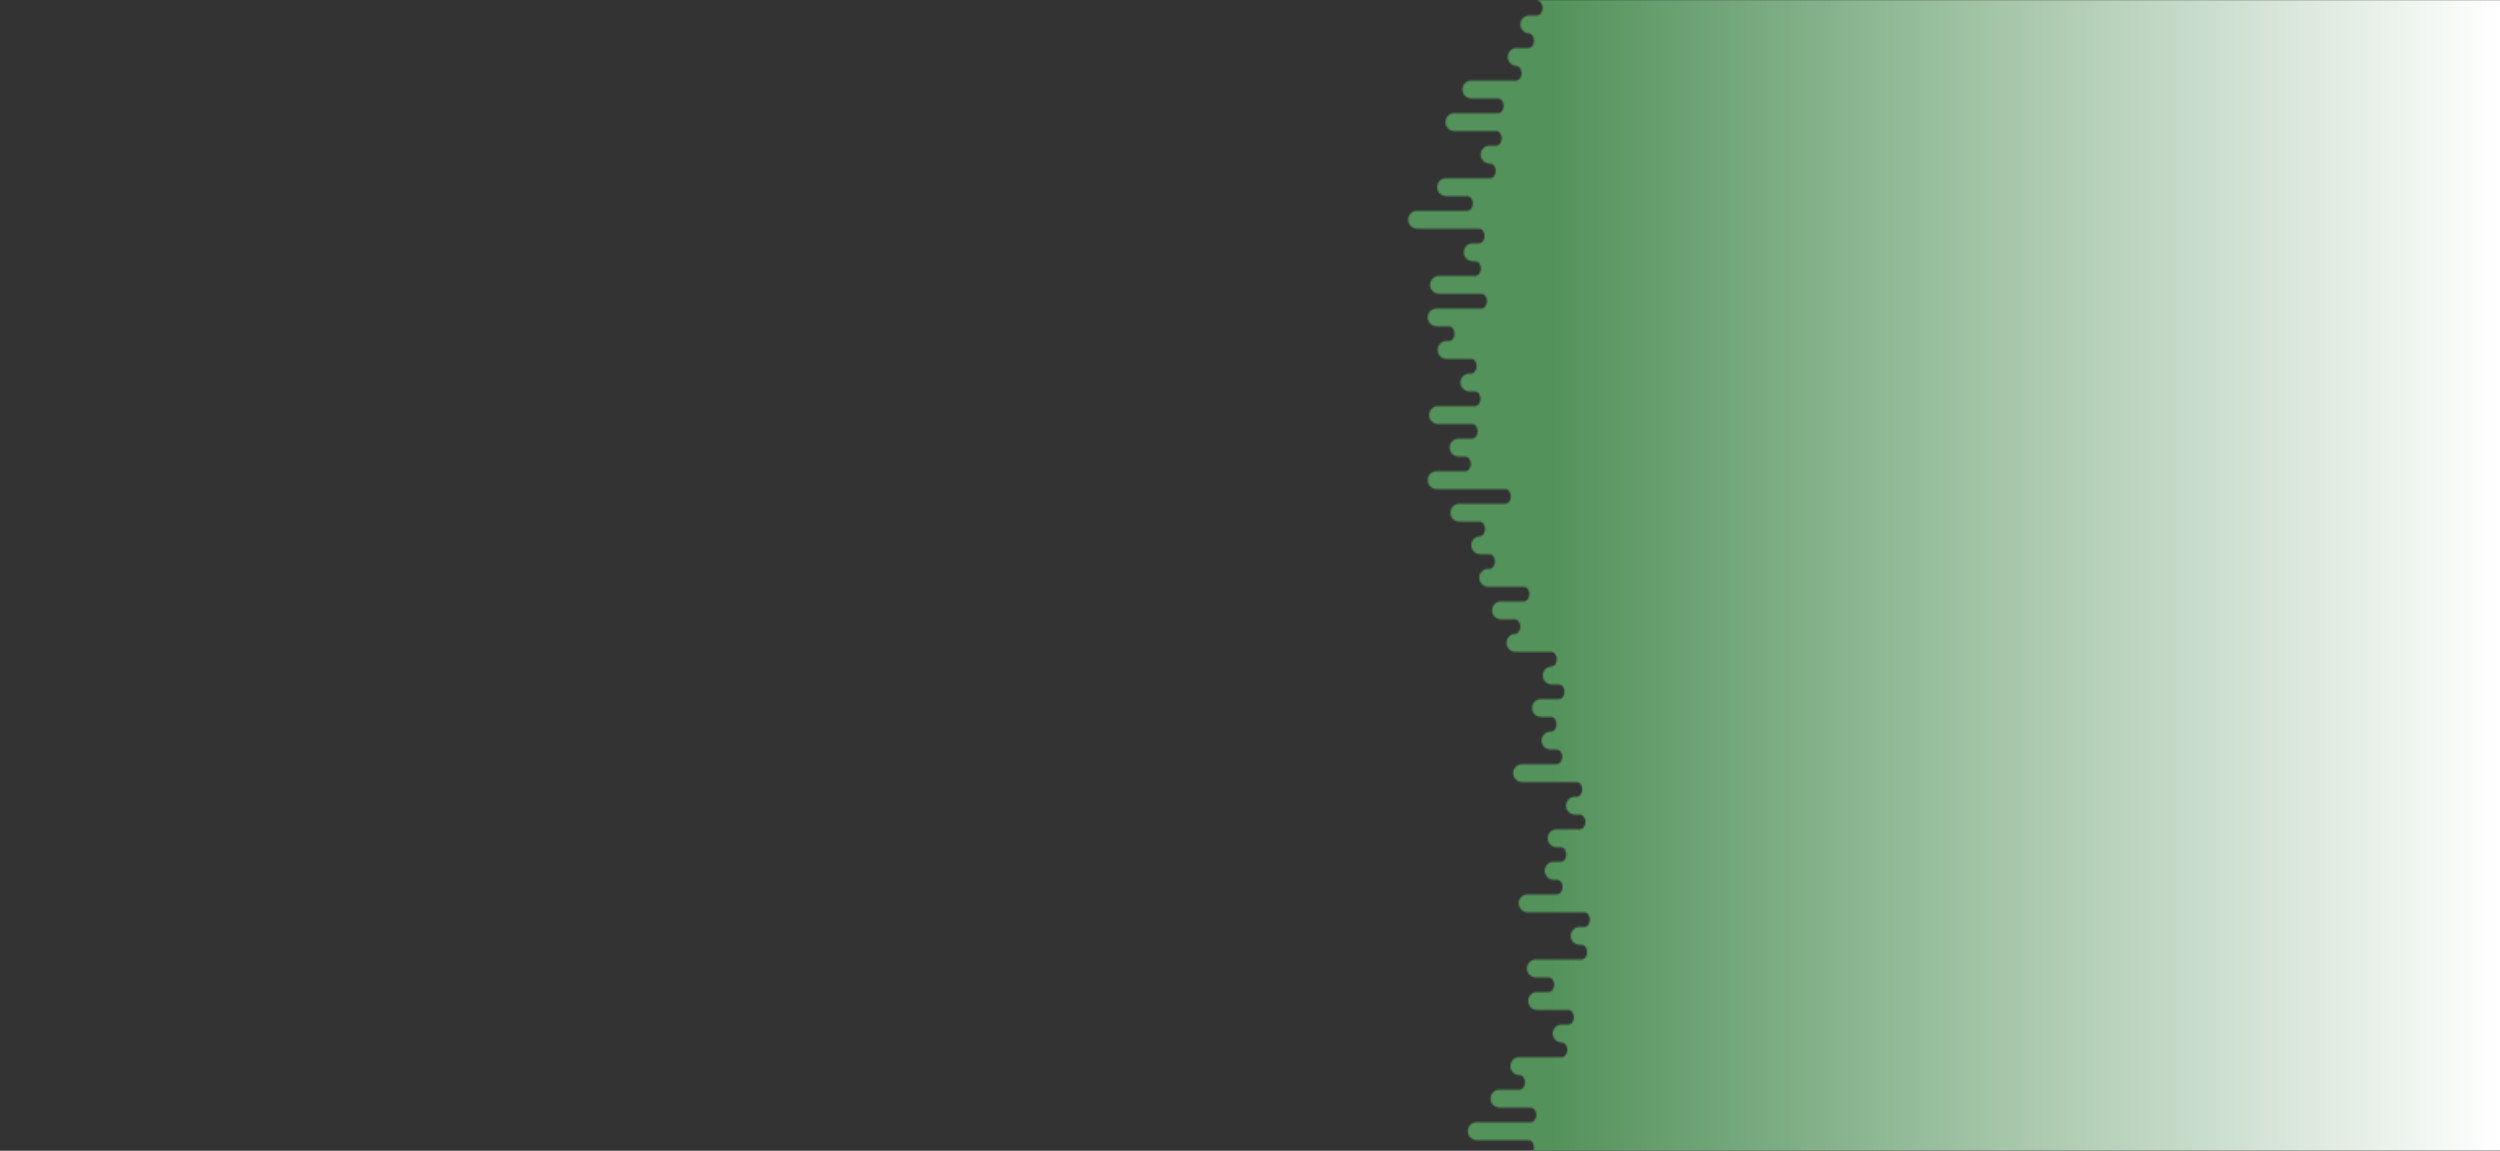<?xml version="1.0" encoding="utf-8"?>
<svg xmlns="http://www.w3.org/2000/svg" xmlns:xlink="http://www.w3.org/1999/xlink" style="margin: auto; background: none; display: block; z-index: 1; position: relative; shape-rendering: auto;" preserveAspectRatio="xMidYMid" viewBox="0 0 1536 707">
<rect x="0" y="0" width="1536" height="707" fill="#333333" stroke="none"/>
<g transform="translate(768,353.5) scale(1,1) translate(-768,-353.5)"><defs>
  <linearGradient id="ldbk-photon-lgiv05u59lp-lg" x1="952.32" x2="1536" y1="0" y2="0" gradientUnits="userSpaceOnUse">
    <stop stop-color="#53925b" offset="0"></stop>
    <stop stop-color="#ffffff" offset="1"></stop>
  </linearGradient>
  <mask id="ldbk-photon-lgiv05u59lp-mask">
  <g><path d="M1836 -0.5 L942.272 -0.5 A5 5 0 0 1 942.272 10.5 L1836 10.5" fill="#fff">
  <animateTransform attributeName="transform" type="translate" dur="16.667s" repeatCount="indefinite" keyTimes="0;0.5;1" calcMode="spline" keySplines="0.5 0 0.5 1;0.5 0 0.5 1" values="97.69;0;97.69" begin="0s"></animateTransform>
</path><path d="M1584.731 -0.5 L1623.462 -0.5 A5 5 0 0 1 1623.462 10.5 L1584.731 10.5 A5 5 0 0 1 1584.731 -0.5" fill="#000">
  <animateTransform attributeName="transform" type="translate" dur="50s" repeatCount="indefinite" keyTimes="0;1" values="0;-988.686" begin="0s"></animateTransform>
  <animate attributeName="opacity" dur="50s" repeatCount="indefinite" keyTimes="0;0.3;1" values="1;1;0" begin="0s"></animate>
</path><path d="M1836 9.5 L939.621 9.5 A5 5 0 0 0 939.621 20.5 L1836 20.5" fill="#fff">
  <animateTransform attributeName="transform" type="translate" dur="25s" repeatCount="indefinite" keyTimes="0;0.5;1" calcMode="spline" keySplines="0.5 0 0.5 1;0.5 0 0.5 1" values="-142.36;0;-142.36" begin="-2.113s"></animateTransform>
</path><path d="M969.717 9.5 L1008.186 9.5 A5 5 0 0 1 1008.186 20.5 L969.717 20.5 A5 5 0 0 1 969.717 9.5" fill="#fff">
  <animateTransform attributeName="transform" type="translate" dur="50s" repeatCount="indefinite" keyTimes="0;1" values="0;0" begin="-2.113s"></animateTransform>
  <animate attributeName="opacity" dur="50s" repeatCount="indefinite" keyTimes="0;0.3;1" values="1;1;0" begin="-2.113s"></animate>
</path><path d="M1836 19.5 L936.99 19.5 A5 5 0 0 1 936.99 30.5 L1836 30.5" fill="#fff">
  <animateTransform attributeName="transform" type="translate" dur="25s" repeatCount="indefinite" keyTimes="0;0.5;1" calcMode="spline" keySplines="0.5 0 0.5 1;0.5 0 0.5 1" values="125.528;0;125.528" begin="-4.225s"></animateTransform>
</path><path d="M1559.552 19.5 L1573.103 19.5 A5 5 0 0 1 1573.103 30.5 L1559.552 30.5 A5 5 0 0 1 1559.552 19.5" fill="#000">
  <animateTransform attributeName="transform" type="translate" dur="50s" repeatCount="indefinite" keyTimes="0;1" values="0;-1081.575" begin="-4.225s"></animateTransform>
  <animate attributeName="opacity" dur="50s" repeatCount="indefinite" keyTimes="0;0.3;1" values="1;1;0" begin="-4.225s"></animate>
</path><path d="M1836 29.5 L931.875 29.5 A5 5 0 0 0 931.875 40.5 L1836 40.5" fill="#fff">
  <animateTransform attributeName="transform" type="translate" dur="25s" repeatCount="indefinite" keyTimes="0;0.5;1" calcMode="spline" keySplines="0.5 0 0.5 1;0.5 0 0.5 1" values="-154.303;0;-154.303" begin="-6.338s"></animateTransform>
</path><path d="M967.022 29.5 L977.551 29.5 A5 5 0 0 1 977.551 40.5 L967.022 40.5 A5 5 0 0 1 967.022 29.5" fill="#fff">
  <animateTransform attributeName="transform" type="translate" dur="50s" repeatCount="indefinite" keyTimes="0;1" values="0;0" begin="-6.338s"></animateTransform>
  <animate attributeName="opacity" dur="50s" repeatCount="indefinite" keyTimes="0;0.3;1" values="1;1;0" begin="-6.338s"></animate>
</path><path d="M1836 39.5 L929.347 39.5 A5 5 0 0 1 929.347 50.5 L1836 50.5" fill="#fff">
  <animateTransform attributeName="transform" type="translate" dur="16.667s" repeatCount="indefinite" keyTimes="0;0.5;1" calcMode="spline" keySplines="0.5 0 0.5 1;0.5 0 0.5 1" values="78.157;0;78.157" begin="-8.451s"></animateTransform>
</path><path d="M1560.742 39.5 L1575.484 39.5 A5 5 0 0 1 1575.484 50.5 L1560.742 50.5 A5 5 0 0 1 1560.742 39.5" fill="#000">
  <animateTransform attributeName="transform" type="translate" dur="16.667s" repeatCount="indefinite" keyTimes="0;1" values="0;-1140.249" begin="-8.451s"></animateTransform>
  <animate attributeName="opacity" dur="16.667s" repeatCount="indefinite" keyTimes="0;0.3;1" values="1;1;0" begin="-8.451s"></animate>
</path><path d="M1836 49.5 L904.022 49.5 A5 5 0 0 0 904.022 60.5 L1836 60.5" fill="#fff">
  <animateTransform attributeName="transform" type="translate" dur="25s" repeatCount="indefinite" keyTimes="0;0.5;1" calcMode="spline" keySplines="0.5 0 0.5 1;0.5 0 0.5 1" values="-124.48;0;-124.48" begin="-10.563s"></animateTransform>
</path><path d="M984.927 49.5 L1006.71 49.5 A5 5 0 0 1 1006.71 60.5 L984.927 60.5 A5 5 0 0 1 984.927 49.5" fill="#fff">
  <animateTransform attributeName="transform" type="translate" dur="16.667s" repeatCount="indefinite" keyTimes="0;1" values="0;0" begin="-10.563s"></animateTransform>
  <animate attributeName="opacity" dur="16.667s" repeatCount="indefinite" keyTimes="0;0.3;1" values="1;1;0" begin="-10.563s"></animate>
</path><path d="M1836 59.5 L918.314 59.5 A5 5 0 0 1 918.314 70.5 L1836 70.5" fill="#fff">
  <animateTransform attributeName="transform" type="translate" dur="50s" repeatCount="indefinite" keyTimes="0;0.5;1" calcMode="spline" keySplines="0.5 0 0.5 1;0.5 0 0.5 1" values="103.322;0;103.322" begin="-12.676s"></animateTransform>
</path><path d="M1583.418 59.5 L1620.836 59.5 A5 5 0 0 1 1620.836 70.5 L1583.418 70.5 A5 5 0 0 1 1583.418 59.5" fill="#000">
  <animateTransform attributeName="transform" type="translate" dur="50s" repeatCount="indefinite" keyTimes="0;1" values="0;-877.192" begin="-12.676s"></animateTransform>
  <animate attributeName="opacity" dur="50s" repeatCount="indefinite" keyTimes="0;0.3;1" values="1;1;0" begin="-12.676s"></animate>
</path><path d="M1836 69.5 L893.623 69.5 A5 5 0 0 0 893.623 80.5 L1836 80.5" fill="#fff">
  <animateTransform attributeName="transform" type="translate" dur="50s" repeatCount="indefinite" keyTimes="0;0.5;1" calcMode="spline" keySplines="0.5 0 0.5 1;0.5 0 0.5 1" values="-113.902;0;-113.902" begin="-14.789s"></animateTransform>
</path><path d="M986.181 69.5 L1007.693 69.5 A5 5 0 0 1 1007.693 80.5 L986.181 80.5 A5 5 0 0 1 986.181 69.5" fill="#fff">
  <animateTransform attributeName="transform" type="translate" dur="50s" repeatCount="indefinite" keyTimes="0;1" values="0;0" begin="-14.789s"></animateTransform>
  <animate attributeName="opacity" dur="50s" repeatCount="indefinite" keyTimes="0;0.3;1" values="1;1;0" begin="-14.789s"></animate>
</path><path d="M1836 79.5 L917.156 79.5 A5 5 0 0 1 917.156 90.5 L1836 90.5" fill="#fff">
  <animateTransform attributeName="transform" type="translate" dur="16.667s" repeatCount="indefinite" keyTimes="0;0.5;1" calcMode="spline" keySplines="0.5 0 0.5 1;0.5 0 0.5 1" values="137.749;0;137.749" begin="-16.901s"></animateTransform>
</path><path d="M1582.758 79.5 L1619.516 79.5 A5 5 0 0 1 1619.516 90.5 L1582.758 90.5 A5 5 0 0 1 1582.758 79.5" fill="#000">
  <animateTransform attributeName="transform" type="translate" dur="50s" repeatCount="indefinite" keyTimes="0;1" values="0;-878.353" begin="-16.901s"></animateTransform>
  <animate attributeName="opacity" dur="50s" repeatCount="indefinite" keyTimes="0;0.3;1" values="1;1;0" begin="-16.901s"></animate>
</path><path d="M1836 89.5 L915.218 89.5 A5 5 0 0 0 915.218 100.5 L1836 100.5" fill="#fff">
  <animateTransform attributeName="transform" type="translate" dur="16.667s" repeatCount="indefinite" keyTimes="0;0.5;1" calcMode="spline" keySplines="0.5 0 0.5 1;0.5 0 0.5 1" values="-82.701;0;-82.701" begin="-19.014s"></animateTransform>
</path><path d="M956.529 89.5 L993.211 89.5 A5 5 0 0 1 993.211 100.5 L956.529 100.5 A5 5 0 0 1 956.529 89.5" fill="#fff">
  <animateTransform attributeName="transform" type="translate" dur="25s" repeatCount="indefinite" keyTimes="0;1" values="0;0" begin="-19.014s"></animateTransform>
  <animate attributeName="opacity" dur="25s" repeatCount="indefinite" keyTimes="0;0.3;1" values="1;1;0" begin="-19.014s"></animate>
</path><path d="M1836 99.5 L913.448 99.5 A5 5 0 0 1 913.448 110.5 L1836 110.5" fill="#fff">
  <animateTransform attributeName="transform" type="translate" dur="50s" repeatCount="indefinite" keyTimes="0;0.5;1" calcMode="spline" keySplines="0.5 0 0.5 1;0.5 0 0.5 1" values="142.347;0;142.347" begin="-21.127s"></animateTransform>
</path><path d="M1568.977 99.5 L1591.954 99.5 A5 5 0 0 1 1591.954 110.5 L1568.977 110.5 A5 5 0 0 1 1568.977 99.5" fill="#000">
  <animateTransform attributeName="transform" type="translate" dur="16.667s" repeatCount="indefinite" keyTimes="0;1" values="0;-899.684" begin="-21.127s"></animateTransform>
  <animate attributeName="opacity" dur="16.667s" repeatCount="indefinite" keyTimes="0;0.3;1" values="1;1;0" begin="-21.127s"></animate>
</path><path d="M1836 109.5 L888.509 109.5 A5 5 0 0 0 888.509 120.5 L1836 120.5" fill="#fff">
  <animateTransform attributeName="transform" type="translate" dur="25s" repeatCount="indefinite" keyTimes="0;0.5;1" calcMode="spline" keySplines="0.5 0 0.5 1;0.5 0 0.5 1" values="-152.485;0;-152.485" begin="-23.239s"></animateTransform>
</path><path d="M976.521 109.5 L1011.647 109.5 A5 5 0 0 1 1011.647 120.5 L976.521 120.5 A5 5 0 0 1 976.521 109.5" fill="#fff">
  <animateTransform attributeName="transform" type="translate" dur="25s" repeatCount="indefinite" keyTimes="0;1" values="0;0" begin="-23.239s"></animateTransform>
  <animate attributeName="opacity" dur="25s" repeatCount="indefinite" keyTimes="0;0.3;1" values="1;1;0" begin="-23.239s"></animate>
</path><path d="M1836 119.5 L899.384 119.5 A5 5 0 0 1 899.384 130.5 L1836 130.5" fill="#fff">
  <animateTransform attributeName="transform" type="translate" dur="50s" repeatCount="indefinite" keyTimes="0;0.5;1" calcMode="spline" keySplines="0.5 0 0.5 1;0.5 0 0.5 1" values="97.107;0;97.107" begin="-25.352s"></animateTransform>
</path><path d="M1561.014 119.5 L1576.028 119.5 A5 5 0 0 1 1576.028 130.5 L1561.014 130.5 A5 5 0 0 1 1561.014 119.5" fill="#000">
  <animateTransform attributeName="transform" type="translate" dur="25s" repeatCount="indefinite" keyTimes="0;1" values="0;-1139.29" begin="-25.352s"></animateTransform>
  <animate attributeName="opacity" dur="25s" repeatCount="indefinite" keyTimes="0;0.3;1" values="1;1;0" begin="-25.352s"></animate>
</path><path d="M1836 129.5 L870.7 129.5 A5 5 0 0 0 870.7 140.5 L1836 140.5" fill="#fff">
  <animateTransform attributeName="transform" type="translate" dur="50s" repeatCount="indefinite" keyTimes="0;0.5;1" calcMode="spline" keySplines="0.5 0 0.5 1;0.5 0 0.5 1" values="-90.832;0;-90.832" begin="-27.465s"></animateTransform>
</path><path d="M989.164 129.5 L1016.626 129.5 A5 5 0 0 1 1016.626 140.5 L989.164 140.5 A5 5 0 0 1 989.164 129.5" fill="#fff">
  <animateTransform attributeName="transform" type="translate" dur="25s" repeatCount="indefinite" keyTimes="0;1" values="0;0" begin="-27.465s"></animateTransform>
  <animate attributeName="opacity" dur="25s" repeatCount="indefinite" keyTimes="0;0.3;1" values="1;1;0" begin="-27.465s"></animate>
</path><path d="M1836 139.5 L906.57 139.5 A5 5 0 0 1 906.57 150.5 L1836 150.5" fill="#fff">
  <animateTransform attributeName="transform" type="translate" dur="25s" repeatCount="indefinite" keyTimes="0;0.5;1" calcMode="spline" keySplines="0.5 0 0.5 1;0.5 0 0.5 1" values="132.014;0;132.014" begin="-29.577s"></animateTransform>
</path><path d="M1580.683 139.5 L1615.367 139.5 A5 5 0 0 1 1615.367 150.5 L1580.683 150.5 A5 5 0 0 1 1580.683 139.5" fill="#000">
  <animateTransform attributeName="transform" type="translate" dur="25s" repeatCount="indefinite" keyTimes="0;1" values="0;-1009.385" begin="-29.577s"></animateTransform>
  <animate attributeName="opacity" dur="25s" repeatCount="indefinite" keyTimes="0;0.3;1" values="1;1;0" begin="-29.577s"></animate>
</path><path d="M1836 149.5 L904.873 149.5 A5 5 0 0 0 904.873 160.5 L1836 160.5" fill="#fff">
  <animateTransform attributeName="transform" type="translate" dur="50s" repeatCount="indefinite" keyTimes="0;0.5;1" calcMode="spline" keySplines="0.5 0 0.5 1;0.5 0 0.5 1" values="-129.063;0;-129.063" begin="-31.69s"></animateTransform>
</path><path d="M951.535 149.5 L977.915 149.5 A5 5 0 0 1 977.915 160.5 L951.535 160.5 A5 5 0 0 1 951.535 149.5" fill="#fff">
  <animateTransform attributeName="transform" type="translate" dur="16.667s" repeatCount="indefinite" keyTimes="0;1" values="0;0" begin="-31.69s"></animateTransform>
  <animate attributeName="opacity" dur="16.667s" repeatCount="indefinite" keyTimes="0;0.3;1" values="1;1;0" begin="-31.69s"></animate>
</path><path d="M1836 159.5 L904.348 159.5 A5 5 0 0 1 904.348 170.5 L1836 170.5" fill="#fff">
  <animateTransform attributeName="transform" type="translate" dur="25s" repeatCount="indefinite" keyTimes="0;0.5;1" calcMode="spline" keySplines="0.5 0 0.5 1;0.5 0 0.5 1" values="107.378;0;107.378" begin="-33.803s"></animateTransform>
</path><path d="M1568.706 159.5 L1591.413 159.5 A5 5 0 0 1 1591.413 170.5 L1568.706 170.5 A5 5 0 0 1 1568.706 159.5" fill="#000">
  <animateTransform attributeName="transform" type="translate" dur="50s" repeatCount="indefinite" keyTimes="0;1" values="0;-1235.583" begin="-33.803s"></animateTransform>
  <animate attributeName="opacity" dur="50s" repeatCount="indefinite" keyTimes="0;0.3;1" values="1;1;0" begin="-33.803s"></animate>
</path><path d="M1836 169.5 L884.163 169.5 A5 5 0 0 0 884.163 180.5 L1836 180.5" fill="#fff">
  <animateTransform attributeName="transform" type="translate" dur="50s" repeatCount="indefinite" keyTimes="0;0.5;1" calcMode="spline" keySplines="0.5 0 0.5 1;0.5 0 0.5 1" values="-124.152;0;-124.152" begin="-35.915s"></animateTransform>
</path><path d="M970.609 169.5 L990.758 169.5 A5 5 0 0 1 990.758 180.5 L970.609 180.5 A5 5 0 0 1 970.609 169.5" fill="#fff">
  <animateTransform attributeName="transform" type="translate" dur="50s" repeatCount="indefinite" keyTimes="0;1" values="0;0" begin="-35.915s"></animateTransform>
  <animate attributeName="opacity" dur="50s" repeatCount="indefinite" keyTimes="0;0.3;1" values="1;1;0" begin="-35.915s"></animate>
</path><path d="M1836 179.5 L908.061 179.5 A5 5 0 0 1 908.061 190.5 L1836 190.5" fill="#fff">
  <animateTransform attributeName="transform" type="translate" dur="25s" repeatCount="indefinite" keyTimes="0;0.5;1" calcMode="spline" keySplines="0.5 0 0.5 1;0.5 0 0.5 1" values="117.829;0;117.829" begin="-38.028s"></animateTransform>
</path><path d="M1556.49 179.5 L1566.981 179.5 A5 5 0 0 1 1566.981 190.5 L1556.49 190.5 A5 5 0 0 1 1556.49 179.5" fill="#000">
  <animateTransform attributeName="transform" type="translate" dur="25s" repeatCount="indefinite" keyTimes="0;1" values="0;-1353.697" begin="-38.028s"></animateTransform>
  <animate attributeName="opacity" dur="25s" repeatCount="indefinite" keyTimes="0;0.3;1" values="1;1;0" begin="-38.028s"></animate>
</path><path d="M1836 189.5 L882.683 189.5 A5 5 0 0 0 882.683 200.5 L1836 200.5" fill="#fff">
  <animateTransform attributeName="transform" type="translate" dur="25s" repeatCount="indefinite" keyTimes="0;0.5;1" calcMode="spline" keySplines="0.5 0 0.5 1;0.5 0 0.5 1" values="-138.195;0;-138.195" begin="-40.141s"></animateTransform>
</path><path d="M972.324 189.5 L992.162 189.5 A5 5 0 0 1 992.162 200.5 L972.324 200.5 A5 5 0 0 1 972.324 189.5" fill="#fff">
  <animateTransform attributeName="transform" type="translate" dur="25s" repeatCount="indefinite" keyTimes="0;1" values="0;0" begin="-40.141s"></animateTransform>
  <animate attributeName="opacity" dur="25s" repeatCount="indefinite" keyTimes="0;0.3;1" values="1;1;0" begin="-40.141s"></animate>
</path><path d="M1836 199.5 L888.155 199.5 A5 5 0 0 1 888.155 210.5 L1836 210.5" fill="#fff">
  <animateTransform attributeName="transform" type="translate" dur="25s" repeatCount="indefinite" keyTimes="0;0.5;1" calcMode="spline" keySplines="0.5 0 0.5 1;0.5 0 0.5 1" values="149.926;0;149.926" begin="-42.254s"></animateTransform>
</path><path d="M1561.335 199.5 L1576.671 199.5 A5 5 0 0 1 1576.671 210.5 L1561.335 210.5 A5 5 0 0 1 1561.335 199.5" fill="#000">
  <animateTransform attributeName="transform" type="translate" dur="50s" repeatCount="indefinite" keyTimes="0;1" values="0;-1055.783" begin="-42.254s"></animateTransform>
  <animate attributeName="opacity" dur="50s" repeatCount="indefinite" keyTimes="0;0.3;1" values="1;1;0" begin="-42.254s"></animate>
</path><path d="M1836 209.5 L888.794 209.5 A5 5 0 0 0 888.794 220.5 L1836 220.5" fill="#fff">
  <animateTransform attributeName="transform" type="translate" dur="25s" repeatCount="indefinite" keyTimes="0;0.5;1" calcMode="spline" keySplines="0.5 0 0.5 1;0.5 0 0.5 1" values="-126.936;0;-126.936" begin="-44.366s"></animateTransform>
</path><path d="M968.31 209.5 L978.897 209.5 A5 5 0 0 1 978.897 220.5 L968.31 220.5 A5 5 0 0 1 968.31 209.5" fill="#fff">
  <animateTransform attributeName="transform" type="translate" dur="25s" repeatCount="indefinite" keyTimes="0;1" values="0;0" begin="-44.366s"></animateTransform>
  <animate attributeName="opacity" dur="25s" repeatCount="indefinite" keyTimes="0;0.3;1" values="1;1;0" begin="-44.366s"></animate>
</path><path d="M1836 219.5 L901.727 219.5 A5 5 0 0 1 901.727 230.5 L1836 230.5" fill="#fff">
  <animateTransform attributeName="transform" type="translate" dur="25s" repeatCount="indefinite" keyTimes="0;0.5;1" calcMode="spline" keySplines="0.5 0 0.5 1;0.5 0 0.5 1" values="86.331;0;86.331" begin="-46.479s"></animateTransform>
</path><path d="M1564.538 219.5 L1583.075 219.5 A5 5 0 0 1 1583.075 230.5 L1564.538 230.5 A5 5 0 0 1 1564.538 219.5" fill="#000">
  <animateTransform attributeName="transform" type="translate" dur="25s" repeatCount="indefinite" keyTimes="0;1" values="0;-1316.035" begin="-46.479s"></animateTransform>
  <animate attributeName="opacity" dur="25s" repeatCount="indefinite" keyTimes="0;0.3;1" values="1;1;0" begin="-46.479s"></animate>
</path><path d="M1836 229.5 L902.81 229.5 A5 5 0 0 0 902.81 240.5 L1836 240.5" fill="#fff">
  <animateTransform attributeName="transform" type="translate" dur="16.667s" repeatCount="indefinite" keyTimes="0;0.5;1" calcMode="spline" keySplines="0.5 0 0.5 1;0.5 0 0.5 1" values="-142.922;0;-142.922" begin="-48.592s"></animateTransform>
</path><path d="M958.19 229.5 L992.414 229.5 A5 5 0 0 1 992.414 240.5 L958.19 240.5 A5 5 0 0 1 958.19 229.5" fill="#fff">
  <animateTransform attributeName="transform" type="translate" dur="16.667s" repeatCount="indefinite" keyTimes="0;1" values="0;0" begin="-48.592s"></animateTransform>
  <animate attributeName="opacity" dur="16.667s" repeatCount="indefinite" keyTimes="0;0.3;1" values="1;1;0" begin="-48.592s"></animate>
</path><path d="M1836 239.5 L904.103 239.5 A5 5 0 0 1 904.103 250.5 L1836 250.5" fill="#fff">
  <animateTransform attributeName="transform" type="translate" dur="25s" repeatCount="indefinite" keyTimes="0;0.5;1" calcMode="spline" keySplines="0.5 0 0.5 1;0.5 0 0.5 1" values="91.418;0;91.418" begin="-50.704s"></animateTransform>
</path><path d="M1566.111 239.5 L1586.222 239.5 A5 5 0 0 1 1586.222 250.5 L1566.111 250.5 A5 5 0 0 1 1566.111 239.5" fill="#000">
  <animateTransform attributeName="transform" type="translate" dur="25s" repeatCount="indefinite" keyTimes="0;1" values="0;-912.974" begin="-50.704s"></animateTransform>
  <animate attributeName="opacity" dur="25s" repeatCount="indefinite" keyTimes="0;0.3;1" values="1;1;0" begin="-50.704s"></animate>
</path><path d="M1836 249.5 L883.584 249.5 A5 5 0 0 0 883.584 260.5 L1836 260.5" fill="#fff">
  <animateTransform attributeName="transform" type="translate" dur="25s" repeatCount="indefinite" keyTimes="0;0.5;1" calcMode="spline" keySplines="0.5 0 0.5 1;0.5 0 0.5 1" values="-155.838;0;-155.838" begin="-52.817s"></animateTransform>
</path><path d="M982.987 249.5 L1017.154 249.5 A5 5 0 0 1 1017.154 260.5 L982.987 260.5 A5 5 0 0 1 982.987 249.5" fill="#fff">
  <animateTransform attributeName="transform" type="translate" dur="50s" repeatCount="indefinite" keyTimes="0;1" values="0;0" begin="-52.817s"></animateTransform>
  <animate attributeName="opacity" dur="50s" repeatCount="indefinite" keyTimes="0;0.3;1" values="1;1;0" begin="-52.817s"></animate>
</path><path d="M1836 259.5 L902.344 259.5 A5 5 0 0 1 902.344 270.5 L1836 270.5" fill="#fff">
  <animateTransform attributeName="transform" type="translate" dur="50s" repeatCount="indefinite" keyTimes="0;0.5;1" calcMode="spline" keySplines="0.5 0 0.5 1;0.5 0 0.5 1" values="108.651;0;108.651" begin="-54.93s"></animateTransform>
</path><path d="M1558.51 259.5 L1571.021 259.5 A5 5 0 0 1 1571.021 270.5 L1558.51 270.5 A5 5 0 0 1 1558.51 259.5" fill="#000">
  <animateTransform attributeName="transform" type="translate" dur="25s" repeatCount="indefinite" keyTimes="0;1" values="0;-892.664" begin="-54.93s"></animateTransform>
  <animate attributeName="opacity" dur="25s" repeatCount="indefinite" keyTimes="0;0.3;1" values="1;1;0" begin="-54.93s"></animate>
</path><path d="M1836 269.5 L896.176 269.5 A5 5 0 0 0 896.176 280.5 L1836 280.5" fill="#fff">
  <animateTransform attributeName="transform" type="translate" dur="16.667s" repeatCount="indefinite" keyTimes="0;0.5;1" calcMode="spline" keySplines="0.5 0 0.5 1;0.5 0 0.5 1" values="-107.948;0;-107.948" begin="-57.042s"></animateTransform>
</path><path d="M977.468 269.5 L1005.538 269.5 A5 5 0 0 1 1005.538 280.5 L977.468 280.5 A5 5 0 0 1 977.468 269.5" fill="#fff">
  <animateTransform attributeName="transform" type="translate" dur="25s" repeatCount="indefinite" keyTimes="0;1" values="0;0" begin="-57.042s"></animateTransform>
  <animate attributeName="opacity" dur="25s" repeatCount="indefinite" keyTimes="0;0.3;1" values="1;1;0" begin="-57.042s"></animate>
</path><path d="M1836 279.5 L898.193 279.5 A5 5 0 0 1 898.193 290.5 L1836 290.5" fill="#fff">
  <animateTransform attributeName="transform" type="translate" dur="25s" repeatCount="indefinite" keyTimes="0;0.5;1" calcMode="spline" keySplines="0.5 0 0.5 1;0.5 0 0.5 1" values="121.654;0;121.654" begin="-59.155s"></animateTransform>
</path><path d="M1561.447 279.5 L1576.893 279.5 A5 5 0 0 1 1576.893 290.5 L1561.447 290.5 A5 5 0 0 1 1561.447 279.5" fill="#000">
  <animateTransform attributeName="transform" type="translate" dur="16.667s" repeatCount="indefinite" keyTimes="0;1" values="0;-1242.304" begin="-59.155s"></animateTransform>
  <animate attributeName="opacity" dur="16.667s" repeatCount="indefinite" keyTimes="0;0.3;1" values="1;1;0" begin="-59.155s"></animate>
</path><path d="M1836 289.5 L882.7 289.5 A5 5 0 0 0 882.7 300.5 L1836 300.5" fill="#fff">
  <animateTransform attributeName="transform" type="translate" dur="16.667s" repeatCount="indefinite" keyTimes="0;0.5;1" calcMode="spline" keySplines="0.5 0 0.5 1;0.5 0 0.5 1" values="-141.949;0;-141.949" begin="-61.268s"></animateTransform>
</path><path d="M999.298 289.5 L1013.967 289.5 A5 5 0 0 1 1013.967 300.5 L999.298 300.5 A5 5 0 0 1 999.298 289.5" fill="#fff">
  <animateTransform attributeName="transform" type="translate" dur="50s" repeatCount="indefinite" keyTimes="0;1" values="0;0" begin="-61.268s"></animateTransform>
  <animate attributeName="opacity" dur="50s" repeatCount="indefinite" keyTimes="0;0.3;1" values="1;1;0" begin="-61.268s"></animate>
</path><path d="M1836 299.5 L922.715 299.5 A5 5 0 0 1 922.715 310.5 L1836 310.5" fill="#fff">
  <animateTransform attributeName="transform" type="translate" dur="50s" repeatCount="indefinite" keyTimes="0;0.5;1" calcMode="spline" keySplines="0.5 0 0.5 1;0.5 0 0.5 1" values="145.334;0;145.334" begin="-63.38s"></animateTransform>
</path><path d="M1574.575 299.5 L1603.151 299.5 A5 5 0 0 1 1603.151 310.5 L1574.575 310.5 A5 5 0 0 1 1574.575 299.5" fill="#000">
  <animateTransform attributeName="transform" type="translate" dur="16.667s" repeatCount="indefinite" keyTimes="0;1" values="0;-966.181" begin="-63.38s"></animateTransform>
  <animate attributeName="opacity" dur="16.667s" repeatCount="indefinite" keyTimes="0;0.3;1" values="1;1;0" begin="-63.38s"></animate>
</path><path d="M1836 309.5 L896.661 309.5 A5 5 0 0 0 896.661 320.5 L1836 320.5" fill="#fff">
  <animateTransform attributeName="transform" type="translate" dur="16.667s" repeatCount="indefinite" keyTimes="0;0.5;1" calcMode="spline" keySplines="0.5 0 0.5 1;0.5 0 0.5 1" values="-135.792;0;-135.792" begin="-65.493s"></animateTransform>
</path><path d="M994.711 309.5 L1022.512 309.5 A5 5 0 0 1 1022.512 320.5 L994.711 320.5 A5 5 0 0 1 994.711 309.5" fill="#fff">
  <animateTransform attributeName="transform" type="translate" dur="25s" repeatCount="indefinite" keyTimes="0;1" values="0;0" begin="-65.493s"></animateTransform>
  <animate attributeName="opacity" dur="25s" repeatCount="indefinite" keyTimes="0;0.3;1" values="1;1;0" begin="-65.493s"></animate>
</path><path d="M1836 319.5 L906.885 319.5 A5 5 0 0 1 906.885 330.5 L1836 330.5" fill="#fff">
  <animateTransform attributeName="transform" type="translate" dur="25s" repeatCount="indefinite" keyTimes="0;0.5;1" calcMode="spline" keySplines="0.5 0 0.5 1;0.5 0 0.5 1" values="150.897;0;150.897" begin="-67.606s"></animateTransform>
</path><path d="M1559.527 319.5 L1573.055 319.5 A5 5 0 0 1 1573.055 330.5 L1559.527 330.5 A5 5 0 0 1 1559.527 319.5" fill="#000">
  <animateTransform attributeName="transform" type="translate" dur="16.667s" repeatCount="indefinite" keyTimes="0;1" values="0;-1294.777" begin="-67.606s"></animateTransform>
  <animate attributeName="opacity" dur="16.667s" repeatCount="indefinite" keyTimes="0;0.3;1" values="1;1;0" begin="-67.606s"></animate>
</path><path d="M1836 329.5 L909.446 329.5 A5 5 0 0 0 909.446 340.5 L1836 340.5" fill="#fff">
  <animateTransform attributeName="transform" type="translate" dur="25s" repeatCount="indefinite" keyTimes="0;0.5;1" calcMode="spline" keySplines="0.5 0 0.5 1;0.5 0 0.5 1" values="-108.299;0;-108.299" begin="-69.718s"></animateTransform>
</path><path d="M992.028 329.5 L1030.643 329.5 A5 5 0 0 1 1030.643 340.5 L992.028 340.5 A5 5 0 0 1 992.028 329.5" fill="#fff">
  <animateTransform attributeName="transform" type="translate" dur="16.667s" repeatCount="indefinite" keyTimes="0;1" values="0;0" begin="-69.718s"></animateTransform>
  <animate attributeName="opacity" dur="16.667s" repeatCount="indefinite" keyTimes="0;0.3;1" values="1;1;0" begin="-69.718s"></animate>
</path><path d="M1836 339.5 L912.963 339.5 A5 5 0 0 1 912.963 350.5 L1836 350.5" fill="#fff">
  <animateTransform attributeName="transform" type="translate" dur="50s" repeatCount="indefinite" keyTimes="0;0.5;1" calcMode="spline" keySplines="0.5 0 0.5 1;0.5 0 0.5 1" values="146.622;0;146.622" begin="-71.831s"></animateTransform>
</path><path d="M1559.707 339.5 L1573.414 339.5 A5 5 0 0 1 1573.414 350.5 L1559.707 350.5 A5 5 0 0 1 1559.707 339.5" fill="#000">
  <animateTransform attributeName="transform" type="translate" dur="50s" repeatCount="indefinite" keyTimes="0;1" values="0;-1423.127" begin="-71.831s"></animateTransform>
  <animate attributeName="opacity" dur="50s" repeatCount="indefinite" keyTimes="0;0.3;1" values="1;1;0" begin="-71.831s"></animate>
</path><path d="M1836 349.5 L914.366 349.5 A5 5 0 0 0 914.366 360.5 L1836 360.5" fill="#fff">
  <animateTransform attributeName="transform" type="translate" dur="50s" repeatCount="indefinite" keyTimes="0;0.5;1" calcMode="spline" keySplines="0.5 0 0.5 1;0.5 0 0.5 1" values="-97.774;0;-97.774" begin="-73.944s"></animateTransform>
</path><path d="M997.62 349.5 L1011.285 349.5 A5 5 0 0 1 1011.285 360.5 L997.62 360.5 A5 5 0 0 1 997.62 349.5" fill="#fff">
  <animateTransform attributeName="transform" type="translate" dur="16.667s" repeatCount="indefinite" keyTimes="0;1" values="0;0" begin="-73.944s"></animateTransform>
  <animate attributeName="opacity" dur="16.667s" repeatCount="indefinite" keyTimes="0;0.3;1" values="1;1;0" begin="-73.944s"></animate>
</path><path d="M1836 359.5 L934.131 359.5 A5 5 0 0 1 934.131 370.5 L1836 370.5" fill="#fff">
  <animateTransform attributeName="transform" type="translate" dur="50s" repeatCount="indefinite" keyTimes="0;0.5;1" calcMode="spline" keySplines="0.5 0 0.5 1;0.5 0 0.5 1" values="86.864;0;86.864" begin="-76.056s"></animateTransform>
</path><path d="M1583.782 359.5 L1621.564 359.5 A5 5 0 0 1 1621.564 370.5 L1583.782 370.5 A5 5 0 0 1 1583.782 359.5" fill="#000">
  <animateTransform attributeName="transform" type="translate" dur="25s" repeatCount="indefinite" keyTimes="0;1" values="0;-926.336" begin="-76.056s"></animateTransform>
  <animate attributeName="opacity" dur="25s" repeatCount="indefinite" keyTimes="0;0.3;1" values="1;1;0" begin="-76.056s"></animate>
</path><path d="M1836 369.5 L922.233 369.5 A5 5 0 0 0 922.233 380.5 L1836 380.5" fill="#fff">
  <animateTransform attributeName="transform" type="translate" dur="50s" repeatCount="indefinite" keyTimes="0;0.5;1" calcMode="spline" keySplines="0.5 0 0.5 1;0.5 0 0.5 1" values="-108.283;0;-108.283" begin="-78.169s"></animateTransform>
</path><path d="M1000.348 369.5 L1019.226 369.5 A5 5 0 0 1 1019.226 380.5 L1000.348 380.5 A5 5 0 0 1 1000.348 369.5" fill="#fff">
  <animateTransform attributeName="transform" type="translate" dur="25s" repeatCount="indefinite" keyTimes="0;1" values="0;0" begin="-78.169s"></animateTransform>
  <animate attributeName="opacity" dur="25s" repeatCount="indefinite" keyTimes="0;0.3;1" values="1;1;0" begin="-78.169s"></animate>
</path><path d="M1836 379.5 L928.556 379.5 A5 5 0 0 1 928.556 390.5 L1836 390.5" fill="#fff">
  <animateTransform attributeName="transform" type="translate" dur="50s" repeatCount="indefinite" keyTimes="0;0.5;1" calcMode="spline" keySplines="0.5 0 0.5 1;0.5 0 0.5 1" values="100.194;0;100.194" begin="-80.282s"></animateTransform>
</path><path d="M1560.482 379.5 L1574.965 379.5 A5 5 0 0 1 1574.965 390.5 L1560.482 390.5 A5 5 0 0 1 1560.482 379.5" fill="#000">
  <animateTransform attributeName="transform" type="translate" dur="16.667s" repeatCount="indefinite" keyTimes="0;1" values="0;-1325.837" begin="-80.282s"></animateTransform>
  <animate attributeName="opacity" dur="16.667s" repeatCount="indefinite" keyTimes="0;0.3;1" values="1;1;0" begin="-80.282s"></animate>
</path><path d="M1836 389.5 L931.117 389.5 A5 5 0 0 0 931.117 400.5 L1836 400.5" fill="#fff">
  <animateTransform attributeName="transform" type="translate" dur="25s" repeatCount="indefinite" keyTimes="0;0.5;1" calcMode="spline" keySplines="0.5 0 0.5 1;0.5 0 0.5 1" values="-128.713;0;-128.713" begin="-82.394s"></animateTransform>
</path><path d="M1001.812 389.5 L1014.67 389.5 A5 5 0 0 1 1014.67 400.5 L1001.812 400.5 A5 5 0 0 1 1001.812 389.5" fill="#fff">
  <animateTransform attributeName="transform" type="translate" dur="16.667s" repeatCount="indefinite" keyTimes="0;1" values="0;0" begin="-82.394s"></animateTransform>
  <animate attributeName="opacity" dur="16.667s" repeatCount="indefinite" keyTimes="0;0.3;1" values="1;1;0" begin="-82.394s"></animate>
</path><path d="M1836 399.5 L951.004 399.5 A5 5 0 0 1 951.004 410.5 L1836 410.5" fill="#fff">
  <animateTransform attributeName="transform" type="translate" dur="16.667s" repeatCount="indefinite" keyTimes="0;0.5;1" calcMode="spline" keySplines="0.5 0 0.5 1;0.5 0 0.5 1" values="152.634;0;152.634" begin="-84.507s"></animateTransform>
</path><path d="M1585.197 399.5 L1624.394 399.5 A5 5 0 0 1 1624.394 410.5 L1585.197 410.5 A5 5 0 0 1 1585.197 399.5" fill="#000">
  <animateTransform attributeName="transform" type="translate" dur="50s" repeatCount="indefinite" keyTimes="0;1" values="0;-1143.432" begin="-84.507s"></animateTransform>
  <animate attributeName="opacity" dur="50s" repeatCount="indefinite" keyTimes="0;0.3;1" values="1;1;0" begin="-84.507s"></animate>
</path><path d="M1836 409.5 L953.402 409.5 A5 5 0 0 0 953.402 420.5 L1836 420.5" fill="#fff">
  <animateTransform attributeName="transform" type="translate" dur="50s" repeatCount="indefinite" keyTimes="0;0.5;1" calcMode="spline" keySplines="0.5 0 0.5 1;0.5 0 0.5 1" values="-147.105;0;-147.105" begin="-86.62s"></animateTransform>
</path><path d="M989.302 409.5 L1021.83 409.5 A5 5 0 0 1 1021.83 420.5 L989.302 420.5 A5 5 0 0 1 989.302 409.5" fill="#fff">
  <animateTransform attributeName="transform" type="translate" dur="25s" repeatCount="indefinite" keyTimes="0;1" values="0;0" begin="-86.62s"></animateTransform>
  <animate attributeName="opacity" dur="25s" repeatCount="indefinite" keyTimes="0;0.3;1" values="1;1;0" begin="-86.62s"></animate>
</path><path d="M1836 419.5 L955.691 419.5 A5 5 0 0 1 955.691 430.5 L1836 430.5" fill="#fff">
  <animateTransform attributeName="transform" type="translate" dur="25s" repeatCount="indefinite" keyTimes="0;0.5;1" calcMode="spline" keySplines="0.5 0 0.5 1;0.5 0 0.5 1" values="80.085;0;80.085" begin="-88.732s"></animateTransform>
</path><path d="M1576.945 419.5 L1607.889 419.5 A5 5 0 0 1 1607.889 430.5 L1576.945 430.5 A5 5 0 0 1 1576.945 419.5" fill="#000">
  <animateTransform attributeName="transform" type="translate" dur="25s" repeatCount="indefinite" keyTimes="0;1" values="0;-1130.521" begin="-88.732s"></animateTransform>
  <animate attributeName="opacity" dur="25s" repeatCount="indefinite" keyTimes="0;0.3;1" values="1;1;0" begin="-88.732s"></animate>
</path><path d="M1836 429.5 L946.815 429.5 A5 5 0 0 0 946.815 440.5 L1836 440.5" fill="#fff">
  <animateTransform attributeName="transform" type="translate" dur="16.667s" repeatCount="indefinite" keyTimes="0;0.5;1" calcMode="spline" keySplines="0.5 0 0.5 1;0.5 0 0.5 1" values="-151.083;0;-151.083" begin="-90.845s"></animateTransform>
</path><path d="M1004.788 429.5 L1041.448 429.5 A5 5 0 0 1 1041.448 440.5 L1004.788 440.5 A5 5 0 0 1 1004.788 429.5" fill="#fff">
  <animateTransform attributeName="transform" type="translate" dur="25s" repeatCount="indefinite" keyTimes="0;1" values="0;0" begin="-90.845s"></animateTransform>
  <animate attributeName="opacity" dur="25s" repeatCount="indefinite" keyTimes="0;0.3;1" values="1;1;0" begin="-90.845s"></animate>
</path><path d="M1836 439.5 L950.795 439.5 A5 5 0 0 1 950.795 450.5 L1836 450.5" fill="#fff">
  <animateTransform attributeName="transform" type="translate" dur="16.667s" repeatCount="indefinite" keyTimes="0;0.5;1" calcMode="spline" keySplines="0.5 0 0.5 1;0.5 0 0.5 1" values="121.542;0;121.542" begin="-92.958s"></animateTransform>
</path><path d="M1585.939 439.5 L1625.879 439.5 A5 5 0 0 1 1625.879 450.5 L1585.939 450.5 A5 5 0 0 1 1585.939 439.5" fill="#000">
  <animateTransform attributeName="transform" type="translate" dur="25s" repeatCount="indefinite" keyTimes="0;1" values="0;-1399.557" begin="-92.958s"></animateTransform>
  <animate attributeName="opacity" dur="25s" repeatCount="indefinite" keyTimes="0;0.3;1" values="1;1;0" begin="-92.958s"></animate>
</path><path d="M1836 449.5 L952.651 449.5 A5 5 0 0 0 952.651 460.5 L1836 460.5" fill="#fff">
  <animateTransform attributeName="transform" type="translate" dur="16.667s" repeatCount="indefinite" keyTimes="0;0.5;1" calcMode="spline" keySplines="0.5 0 0.5 1;0.5 0 0.5 1" values="-136.565;0;-136.565" begin="-95.07s"></animateTransform>
</path><path d="M1006.696 449.5 L1045.075 449.5 A5 5 0 0 1 1045.075 460.5 L1006.696 460.5 A5 5 0 0 1 1006.696 449.5" fill="#fff">
  <animateTransform attributeName="transform" type="translate" dur="25s" repeatCount="indefinite" keyTimes="0;1" values="0;0" begin="-95.07s"></animateTransform>
  <animate attributeName="opacity" dur="25s" repeatCount="indefinite" keyTimes="0;0.3;1" values="1;1;0" begin="-95.07s"></animate>
</path><path d="M1836 459.5 L954.332 459.5 A5 5 0 0 1 954.332 470.5 L1836 470.5" fill="#fff">
  <animateTransform attributeName="transform" type="translate" dur="25s" repeatCount="indefinite" keyTimes="0;0.5;1" calcMode="spline" keySplines="0.5 0 0.5 1;0.5 0 0.5 1" values="101.967;0;101.967" begin="-97.183s"></animateTransform>
</path><path d="M1568.749 459.5 L1591.497 459.5 A5 5 0 0 1 1591.497 470.5 L1568.749 470.5 A5 5 0 0 1 1568.749 459.5" fill="#000">
  <animateTransform attributeName="transform" type="translate" dur="50s" repeatCount="indefinite" keyTimes="0;1" values="0;-1111.644" begin="-97.183s"></animateTransform>
  <animate attributeName="opacity" dur="50s" repeatCount="indefinite" keyTimes="0;0.3;1" values="1;1;0" begin="-97.183s"></animate>
</path><path d="M1836 469.5 L935.215 469.5 A5 5 0 0 0 935.215 480.5 L1836 480.5" fill="#fff">
  <animateTransform attributeName="transform" type="translate" dur="25s" repeatCount="indefinite" keyTimes="0;0.5;1" calcMode="spline" keySplines="0.5 0 0.5 1;0.5 0 0.5 1" values="-142.153;0;-142.153" begin="-99.296s"></animateTransform>
</path><path d="M1030.479 469.5 L1064.74 469.5 A5 5 0 0 1 1064.74 480.5 L1030.479 480.5 A5 5 0 0 1 1030.479 469.5" fill="#fff">
  <animateTransform attributeName="transform" type="translate" dur="25s" repeatCount="indefinite" keyTimes="0;1" values="0;0" begin="-99.296s"></animateTransform>
  <animate attributeName="opacity" dur="25s" repeatCount="indefinite" keyTimes="0;0.3;1" values="1;1;0" begin="-99.296s"></animate>
</path><path d="M1836 479.5 L966.595 479.5 A5 5 0 0 1 966.595 490.5 L1836 490.5" fill="#fff">
  <animateTransform attributeName="transform" type="translate" dur="50s" repeatCount="indefinite" keyTimes="0;0.5;1" calcMode="spline" keySplines="0.5 0 0.5 1;0.5 0 0.5 1" values="151.782;0;151.782" begin="-101.408s"></animateTransform>
</path><path d="M1557.206 479.5 L1568.412 479.5 A5 5 0 0 1 1568.412 490.5 L1557.206 490.5 A5 5 0 0 1 1557.206 479.5" fill="#000">
  <animateTransform attributeName="transform" type="translate" dur="25s" repeatCount="indefinite" keyTimes="0;1" values="0;-1289.004" begin="-101.408s"></animateTransform>
  <animate attributeName="opacity" dur="25s" repeatCount="indefinite" keyTimes="0;0.3;1" values="1;1;0" begin="-101.408s"></animate>
</path><path d="M1836 489.5 L967.678 489.5 A5 5 0 0 0 967.678 500.5 L1836 500.5" fill="#fff">
  <animateTransform attributeName="transform" type="translate" dur="50s" repeatCount="indefinite" keyTimes="0;0.5;1" calcMode="spline" keySplines="0.5 0 0.5 1;0.5 0 0.5 1" values="-119.404;0;-119.404" begin="-103.521s"></animateTransform>
</path><path d="M1002.768 489.5 L1027.188 489.5 A5 5 0 0 1 1027.188 500.5 L1002.768 500.5 A5 5 0 0 1 1002.768 489.5" fill="#fff">
  <animateTransform attributeName="transform" type="translate" dur="16.667s" repeatCount="indefinite" keyTimes="0;1" values="0;0" begin="-103.521s"></animateTransform>
  <animate attributeName="opacity" dur="16.667s" repeatCount="indefinite" keyTimes="0;0.3;1" values="1;1;0" begin="-103.521s"></animate>
</path><path d="M1836 499.5 L968.542 499.5 A5 5 0 0 1 968.542 510.5 L1836 510.5" fill="#fff">
  <animateTransform attributeName="transform" type="translate" dur="25s" repeatCount="indefinite" keyTimes="0;0.5;1" calcMode="spline" keySplines="0.5 0 0.5 1;0.5 0 0.5 1" values="128.435;0;128.435" begin="-105.634s"></animateTransform>
</path><path d="M1556.116 499.5 L1566.233 499.5 A5 5 0 0 1 1566.233 510.5 L1556.116 510.5 A5 5 0 0 1 1556.116 499.5" fill="#000">
  <animateTransform attributeName="transform" type="translate" dur="16.667s" repeatCount="indefinite" keyTimes="0;1" values="0;-1141.844" begin="-105.634s"></animateTransform>
  <animate attributeName="opacity" dur="16.667s" repeatCount="indefinite" keyTimes="0;0.3;1" values="1;1;0" begin="-105.634s"></animate>
</path><path d="M1836 509.5 L956.406 509.5 A5 5 0 0 0 956.406 520.5 L1836 520.5" fill="#fff">
  <animateTransform attributeName="transform" type="translate" dur="16.667s" repeatCount="indefinite" keyTimes="0;0.5;1" calcMode="spline" keySplines="0.5 0 0.5 1;0.5 0 0.5 1" values="-114.813;0;-114.813" begin="-107.746s"></animateTransform>
</path><path d="M1017.049 509.5 L1046.76 509.5 A5 5 0 0 1 1046.76 520.5 L1017.049 520.5 A5 5 0 0 1 1017.049 509.5" fill="#fff">
  <animateTransform attributeName="transform" type="translate" dur="25s" repeatCount="indefinite" keyTimes="0;1" values="0;0" begin="-107.746s"></animateTransform>
  <animate attributeName="opacity" dur="25s" repeatCount="indefinite" keyTimes="0;0.3;1" values="1;1;0" begin="-107.746s"></animate>
</path><path d="M1836 519.5 L956.815 519.5 A5 5 0 0 1 956.815 530.5 L1836 530.5" fill="#fff">
  <animateTransform attributeName="transform" type="translate" dur="50s" repeatCount="indefinite" keyTimes="0;0.5;1" calcMode="spline" keySplines="0.5 0 0.5 1;0.5 0 0.5 1" values="151.122;0;151.122" begin="-109.859s"></animateTransform>
</path><path d="M1574.688 519.5 L1603.375 519.5 A5 5 0 0 1 1603.375 530.5 L1574.688 530.5 A5 5 0 0 1 1574.688 519.5" fill="#000">
  <animateTransform attributeName="transform" type="translate" dur="25s" repeatCount="indefinite" keyTimes="0;1" values="0;-1111.196" begin="-109.859s"></animateTransform>
  <animate attributeName="opacity" dur="25s" repeatCount="indefinite" keyTimes="0;0.3;1" values="1;1;0" begin="-109.859s"></animate>
</path><path d="M1836 529.5 L954.575 529.5 A5 5 0 0 0 954.575 540.5 L1836 540.5" fill="#fff">
  <animateTransform attributeName="transform" type="translate" dur="16.667s" repeatCount="indefinite" keyTimes="0;0.5;1" calcMode="spline" keySplines="0.5 0 0.5 1;0.5 0 0.5 1" values="-111.265;0;-111.265" begin="-111.972s"></animateTransform>
</path><path d="M1020.05 529.5 L1046.339 529.5 A5 5 0 0 1 1046.339 540.5 L1020.05 540.5 A5 5 0 0 1 1020.05 529.5" fill="#fff">
  <animateTransform attributeName="transform" type="translate" dur="16.667s" repeatCount="indefinite" keyTimes="0;1" values="0;0" begin="-111.972s"></animateTransform>
  <animate attributeName="opacity" dur="16.667s" repeatCount="indefinite" keyTimes="0;0.3;1" values="1;1;0" begin="-111.972s"></animate>
</path><path d="M1836 539.5 L954.516 539.5 A5 5 0 0 1 954.516 550.5 L1836 550.5" fill="#fff">
  <animateTransform attributeName="transform" type="translate" dur="50s" repeatCount="indefinite" keyTimes="0;0.5;1" calcMode="spline" keySplines="0.5 0 0.5 1;0.5 0 0.5 1" values="117.274;0;117.274" begin="-114.085s"></animateTransform>
</path><path d="M1558.897 539.5 L1571.794 539.5 A5 5 0 0 1 1571.794 550.5 L1558.897 550.5 A5 5 0 0 1 1558.897 539.5" fill="#000">
  <animateTransform attributeName="transform" type="translate" dur="50s" repeatCount="indefinite" keyTimes="0;1" values="0;-1390.848" begin="-114.085s"></animateTransform>
  <animate attributeName="opacity" dur="50s" repeatCount="indefinite" keyTimes="0;0.3;1" values="1;1;0" begin="-114.085s"></animate>
</path><path d="M1836 549.5 L938.618 549.5 A5 5 0 0 0 938.618 560.5 L1836 560.5" fill="#fff">
  <animateTransform attributeName="transform" type="translate" dur="50s" repeatCount="indefinite" keyTimes="0;0.5;1" calcMode="spline" keySplines="0.5 0 0.5 1;0.5 0 0.5 1" values="-86.81;0;-86.81" begin="-116.197s"></animateTransform>
</path><path d="M1035.304 549.5 L1052.699 549.5 A5 5 0 0 1 1052.699 560.5 L1035.304 560.5 A5 5 0 0 1 1035.304 549.5" fill="#fff">
  <animateTransform attributeName="transform" type="translate" dur="50s" repeatCount="indefinite" keyTimes="0;1" values="0;0" begin="-116.197s"></animateTransform>
  <animate attributeName="opacity" dur="50s" repeatCount="indefinite" keyTimes="0;0.3;1" values="1;1;0" begin="-116.197s"></animate>
</path><path d="M1836 559.5 L971.321 559.5 A5 5 0 0 1 971.321 570.5 L1836 570.5" fill="#fff">
  <animateTransform attributeName="transform" type="translate" dur="25s" repeatCount="indefinite" keyTimes="0;0.5;1" calcMode="spline" keySplines="0.5 0 0.5 1;0.5 0 0.5 1" values="120.003;0;120.003" begin="-118.31s"></animateTransform>
</path><path d="M1556.708 559.5 L1567.416 559.5 A5 5 0 0 1 1567.416 570.5 L1556.708 570.5 A5 5 0 0 1 1556.708 559.5" fill="#000">
  <animateTransform attributeName="transform" type="translate" dur="25s" repeatCount="indefinite" keyTimes="0;1" values="0;-1344.913" begin="-118.31s"></animateTransform>
  <animate attributeName="opacity" dur="25s" repeatCount="indefinite" keyTimes="0;0.3;1" values="1;1;0" begin="-118.31s"></animate>
</path><path d="M1836 569.5 L970.568 569.5 A5 5 0 0 0 970.568 580.5 L1836 580.5" fill="#fff">
  <animateTransform attributeName="transform" type="translate" dur="16.667s" repeatCount="indefinite" keyTimes="0;0.5;1" calcMode="spline" keySplines="0.5 0 0.5 1;0.5 0 0.5 1" values="-129.363;0;-129.363" begin="-120.423s"></animateTransform>
</path><path d="M1000.798 569.5 L1034.519 569.5 A5 5 0 0 1 1034.519 580.5 L1000.798 580.5 A5 5 0 0 1 1000.798 569.5" fill="#fff">
  <animateTransform attributeName="transform" type="translate" dur="16.667s" repeatCount="indefinite" keyTimes="0;1" values="0;0" begin="-120.423s"></animateTransform>
  <animate attributeName="opacity" dur="16.667s" repeatCount="indefinite" keyTimes="0;0.3;1" values="1;1;0" begin="-120.423s"></animate>
</path><path d="M1836 579.5 L969.593 579.5 A5 5 0 0 1 969.593 590.5 L1836 590.5" fill="#fff">
  <animateTransform attributeName="transform" type="translate" dur="16.667s" repeatCount="indefinite" keyTimes="0;0.5;1" calcMode="spline" keySplines="0.5 0 0.5 1;0.5 0 0.5 1" values="137.555;0;137.555" begin="-122.535s"></animateTransform>
</path><path d="M1560.944 579.5 L1575.888 579.5 A5 5 0 0 1 1575.888 590.5 L1560.944 590.5 A5 5 0 0 1 1560.944 579.5" fill="#000">
  <animateTransform attributeName="transform" type="translate" dur="16.667s" repeatCount="indefinite" keyTimes="0;1" values="0;-1191.193" begin="-122.535s"></animateTransform>
  <animate attributeName="opacity" dur="16.667s" repeatCount="indefinite" keyTimes="0;0.3;1" values="1;1;0" begin="-122.535s"></animate>
</path><path d="M1836 589.5 L943.662 589.5 A5 5 0 0 0 943.662 600.5 L1836 600.5" fill="#fff">
  <animateTransform attributeName="transform" type="translate" dur="16.667s" repeatCount="indefinite" keyTimes="0;0.5;1" calcMode="spline" keySplines="0.5 0 0.5 1;0.5 0 0.5 1" values="-90.392;0;-90.392" begin="-124.648s"></animateTransform>
</path><path d="M1023.377 589.5 L1039.536 589.5 A5 5 0 0 1 1039.536 600.5 L1023.377 600.5 A5 5 0 0 1 1023.377 589.5" fill="#fff">
  <animateTransform attributeName="transform" type="translate" dur="50s" repeatCount="indefinite" keyTimes="0;1" values="0;0" begin="-124.648s"></animateTransform>
  <animate attributeName="opacity" dur="50s" repeatCount="indefinite" keyTimes="0;0.3;1" values="1;1;0" begin="-124.648s"></animate>
</path><path d="M1836 599.5 L949.377 599.5 A5 5 0 0 1 949.377 610.5 L1836 610.5" fill="#fff">
  <animateTransform attributeName="transform" type="translate" dur="50s" repeatCount="indefinite" keyTimes="0;0.5;1" calcMode="spline" keySplines="0.5 0 0.5 1;0.5 0 0.5 1" values="135.895;0;135.895" begin="-126.761s"></animateTransform>
</path><path d="M1570.662 599.5 L1595.325 599.5 A5 5 0 0 1 1595.325 610.5 L1570.662 610.5 A5 5 0 0 1 1570.662 599.5" fill="#000">
  <animateTransform attributeName="transform" type="translate" dur="25s" repeatCount="indefinite" keyTimes="0;1" values="0;-1435.42" begin="-126.761s"></animateTransform>
  <animate attributeName="opacity" dur="25s" repeatCount="indefinite" keyTimes="0;0.3;1" values="1;1;0" begin="-126.761s"></animate>
</path><path d="M1836 609.5 L944.425 609.5 A5 5 0 0 0 944.425 620.5 L1836 620.5" fill="#fff">
  <animateTransform attributeName="transform" type="translate" dur="25s" repeatCount="indefinite" keyTimes="0;0.5;1" calcMode="spline" keySplines="0.5 0 0.5 1;0.5 0 0.5 1" values="-134.32;0;-134.32" begin="-128.873s"></animateTransform>
</path><path d="M1016.648 609.5 L1042.975 609.5 A5 5 0 0 1 1042.975 620.5 L1016.648 620.5 A5 5 0 0 1 1016.648 609.5" fill="#fff">
  <animateTransform attributeName="transform" type="translate" dur="25s" repeatCount="indefinite" keyTimes="0;1" values="0;0" begin="-128.873s"></animateTransform>
  <animate attributeName="opacity" dur="25s" repeatCount="indefinite" keyTimes="0;0.3;1" values="1;1;0" begin="-128.873s"></animate>
</path><path d="M1836 619.5 L961.45 619.5 A5 5 0 0 1 961.45 630.5 L1836 630.5" fill="#fff">
  <animateTransform attributeName="transform" type="translate" dur="50s" repeatCount="indefinite" keyTimes="0;0.5;1" calcMode="spline" keySplines="0.5 0 0.5 1;0.5 0 0.5 1" values="100.452;0;100.452" begin="-130.986s"></animateTransform>
</path><path d="M1563.029 619.5 L1580.058 619.5 A5 5 0 0 1 1580.058 630.5 L1563.029 630.5 A5 5 0 0 1 1563.029 619.5" fill="#000">
  <animateTransform attributeName="transform" type="translate" dur="16.667s" repeatCount="indefinite" keyTimes="0;1" values="0;-1229.628" begin="-130.986s"></animateTransform>
  <animate attributeName="opacity" dur="16.667s" repeatCount="indefinite" keyTimes="0;0.3;1" values="1;1;0" begin="-130.986s"></animate>
</path><path d="M1836 629.5 L959.512 629.5 A5 5 0 0 0 959.512 640.5 L1836 640.5" fill="#fff">
  <animateTransform attributeName="transform" type="translate" dur="50s" repeatCount="indefinite" keyTimes="0;0.5;1" calcMode="spline" keySplines="0.5 0 0.5 1;0.5 0 0.5 1" values="-133.314;0;-133.314" begin="-133.099s"></animateTransform>
</path><path d="M994.145 629.5 L1013.557 629.5 A5 5 0 0 1 1013.557 640.5 L994.145 640.5 A5 5 0 0 1 994.145 629.5" fill="#fff">
  <animateTransform attributeName="transform" type="translate" dur="16.667s" repeatCount="indefinite" keyTimes="0;1" values="0;0" begin="-133.099s"></animateTransform>
  <animate attributeName="opacity" dur="16.667s" repeatCount="indefinite" keyTimes="0;0.3;1" values="1;1;0" begin="-133.099s"></animate>
</path><path d="M1836 639.5 L957.422 639.5 A5 5 0 0 1 957.422 650.5 L1836 650.5" fill="#fff">
  <animateTransform attributeName="transform" type="translate" dur="25s" repeatCount="indefinite" keyTimes="0;0.5;1" calcMode="spline" keySplines="0.5 0 0.5 1;0.5 0 0.5 1" values="118.885;0;118.885" begin="-135.211s"></animateTransform>
</path><path d="M1581.336 639.5 L1616.673 639.5 A5 5 0 0 1 1616.673 650.5 L1581.336 650.5 A5 5 0 0 1 1581.336 639.5" fill="#000">
  <animateTransform attributeName="transform" type="translate" dur="16.667s" repeatCount="indefinite" keyTimes="0;1" values="0;-926.201" begin="-135.211s"></animateTransform>
  <animate attributeName="opacity" dur="16.667s" repeatCount="indefinite" keyTimes="0;0.3;1" values="1;1;0" begin="-135.211s"></animate>
</path><path d="M1836 649.5 L933.497 649.5 A5 5 0 0 0 933.497 660.5 L1836 660.5" fill="#fff">
  <animateTransform attributeName="transform" type="translate" dur="50s" repeatCount="indefinite" keyTimes="0;0.5;1" calcMode="spline" keySplines="0.5 0 0.5 1;0.5 0 0.5 1" values="-145.17;0;-145.17" begin="-137.324s"></animateTransform>
</path><path d="M1011.525 649.5 L1025.344 649.5 A5 5 0 0 1 1025.344 660.5 L1011.525 660.5 A5 5 0 0 1 1011.525 649.5" fill="#fff">
  <animateTransform attributeName="transform" type="translate" dur="16.667s" repeatCount="indefinite" keyTimes="0;1" values="0;0" begin="-137.324s"></animateTransform>
  <animate attributeName="opacity" dur="16.667s" repeatCount="indefinite" keyTimes="0;0.3;1" values="1;1;0" begin="-137.324s"></animate>
</path><path d="M1836 659.5 L931.421 659.5 A5 5 0 0 1 931.421 670.5 L1836 670.5" fill="#fff">
  <animateTransform attributeName="transform" type="translate" dur="50s" repeatCount="indefinite" keyTimes="0;0.5;1" calcMode="spline" keySplines="0.5 0 0.5 1;0.5 0 0.5 1" values="132.6;0;132.6" begin="-139.437s"></animateTransform>
</path><path d="M1556.3 659.5 L1566.6 659.5 A5 5 0 0 1 1566.6 670.5 L1556.3 670.5 A5 5 0 0 1 1556.3 659.5" fill="#000">
  <animateTransform attributeName="transform" type="translate" dur="50s" repeatCount="indefinite" keyTimes="0;1" values="0;-973.133" begin="-139.437s"></animateTransform>
  <animate attributeName="opacity" dur="50s" repeatCount="indefinite" keyTimes="0;0.3;1" values="1;1;0" begin="-139.437s"></animate>
</path><path d="M1836 669.5 L921.325 669.5 A5 5 0 0 0 921.325 680.5 L1836 680.5" fill="#fff">
  <animateTransform attributeName="transform" type="translate" dur="50s" repeatCount="indefinite" keyTimes="0;0.5;1" calcMode="spline" keySplines="0.5 0 0.5 1;0.5 0 0.5 1" values="-130.598;0;-130.598" begin="-141.549s"></animateTransform>
</path><path d="M1014.113 669.5 L1043.424 669.5 A5 5 0 0 1 1043.424 680.5 L1014.113 680.5 A5 5 0 0 1 1014.113 669.5" fill="#fff">
  <animateTransform attributeName="transform" type="translate" dur="50s" repeatCount="indefinite" keyTimes="0;1" values="0;0" begin="-141.549s"></animateTransform>
  <animate attributeName="opacity" dur="50s" repeatCount="indefinite" keyTimes="0;0.3;1" values="1;1;0" begin="-141.549s"></animate>
</path><path d="M1836 679.5 L938.362 679.5 A5 5 0 0 1 938.362 690.5 L1836 690.5" fill="#fff">
  <animateTransform attributeName="transform" type="translate" dur="16.667s" repeatCount="indefinite" keyTimes="0;0.5;1" calcMode="spline" keySplines="0.5 0 0.5 1;0.5 0 0.5 1" values="139.332;0;139.332" begin="-143.662s"></animateTransform>
</path><path d="M1569.863 679.5 L1593.726 679.5 A5 5 0 0 1 1593.726 690.5 L1569.863 690.5 A5 5 0 0 1 1569.863 679.5" fill="#000">
  <animateTransform attributeName="transform" type="translate" dur="16.667s" repeatCount="indefinite" keyTimes="0;1" values="0;-1112.807" begin="-143.662s"></animateTransform>
  <animate attributeName="opacity" dur="16.667s" repeatCount="indefinite" keyTimes="0;0.3;1" values="1;1;0" begin="-143.662s"></animate>
</path><path d="M1836 689.5 L907.34 689.5 A5 5 0 0 0 907.34 700.5 L1836 700.5" fill="#fff">
  <animateTransform attributeName="transform" type="translate" dur="50s" repeatCount="indefinite" keyTimes="0;0.5;1" calcMode="spline" keySplines="0.5 0 0.5 1;0.5 0 0.5 1" values="-139.253;0;-139.253" begin="-145.775s"></animateTransform>
</path><path d="M1017.864 689.5 L1043.403 689.5 A5 5 0 0 1 1043.403 700.5 L1017.864 700.5 A5 5 0 0 1 1017.864 689.5" fill="#fff">
  <animateTransform attributeName="transform" type="translate" dur="25s" repeatCount="indefinite" keyTimes="0;1" values="0;0" begin="-145.775s"></animateTransform>
  <animate attributeName="opacity" dur="25s" repeatCount="indefinite" keyTimes="0;0.3;1" values="1;1;0" begin="-145.775s"></animate>
</path><path d="M1836 699.5 L936.95 699.5 A5 5 0 0 1 936.95 710.5 L1836 710.5" fill="#fff">
  <animateTransform attributeName="transform" type="translate" dur="50s" repeatCount="indefinite" keyTimes="0;0.5;1" calcMode="spline" keySplines="0.5 0 0.5 1;0.5 0 0.5 1" values="131.55;0;131.55" begin="-147.887s"></animateTransform>
</path><path d="M1580.69 699.5 L1615.379 699.5 A5 5 0 0 1 1615.379 710.5 L1580.69 710.5 A5 5 0 0 1 1580.69 699.5" fill="#000">
  <animateTransform attributeName="transform" type="translate" dur="50s" repeatCount="indefinite" keyTimes="0;1" values="0;-1259.884" begin="-147.887s"></animateTransform>
  <animate attributeName="opacity" dur="50s" repeatCount="indefinite" keyTimes="0;0.3;1" values="1;1;0" begin="-147.887s"></animate>
</path>    </g>
  </mask>
</defs>
<rect x="0" y="0" width="1536" height="707" fill="url(#ldbk-photon-lgiv05u59lp-lg)" mask="url(#ldbk-photon-lgiv05u59lp-mask)"></rect></g>
</svg>